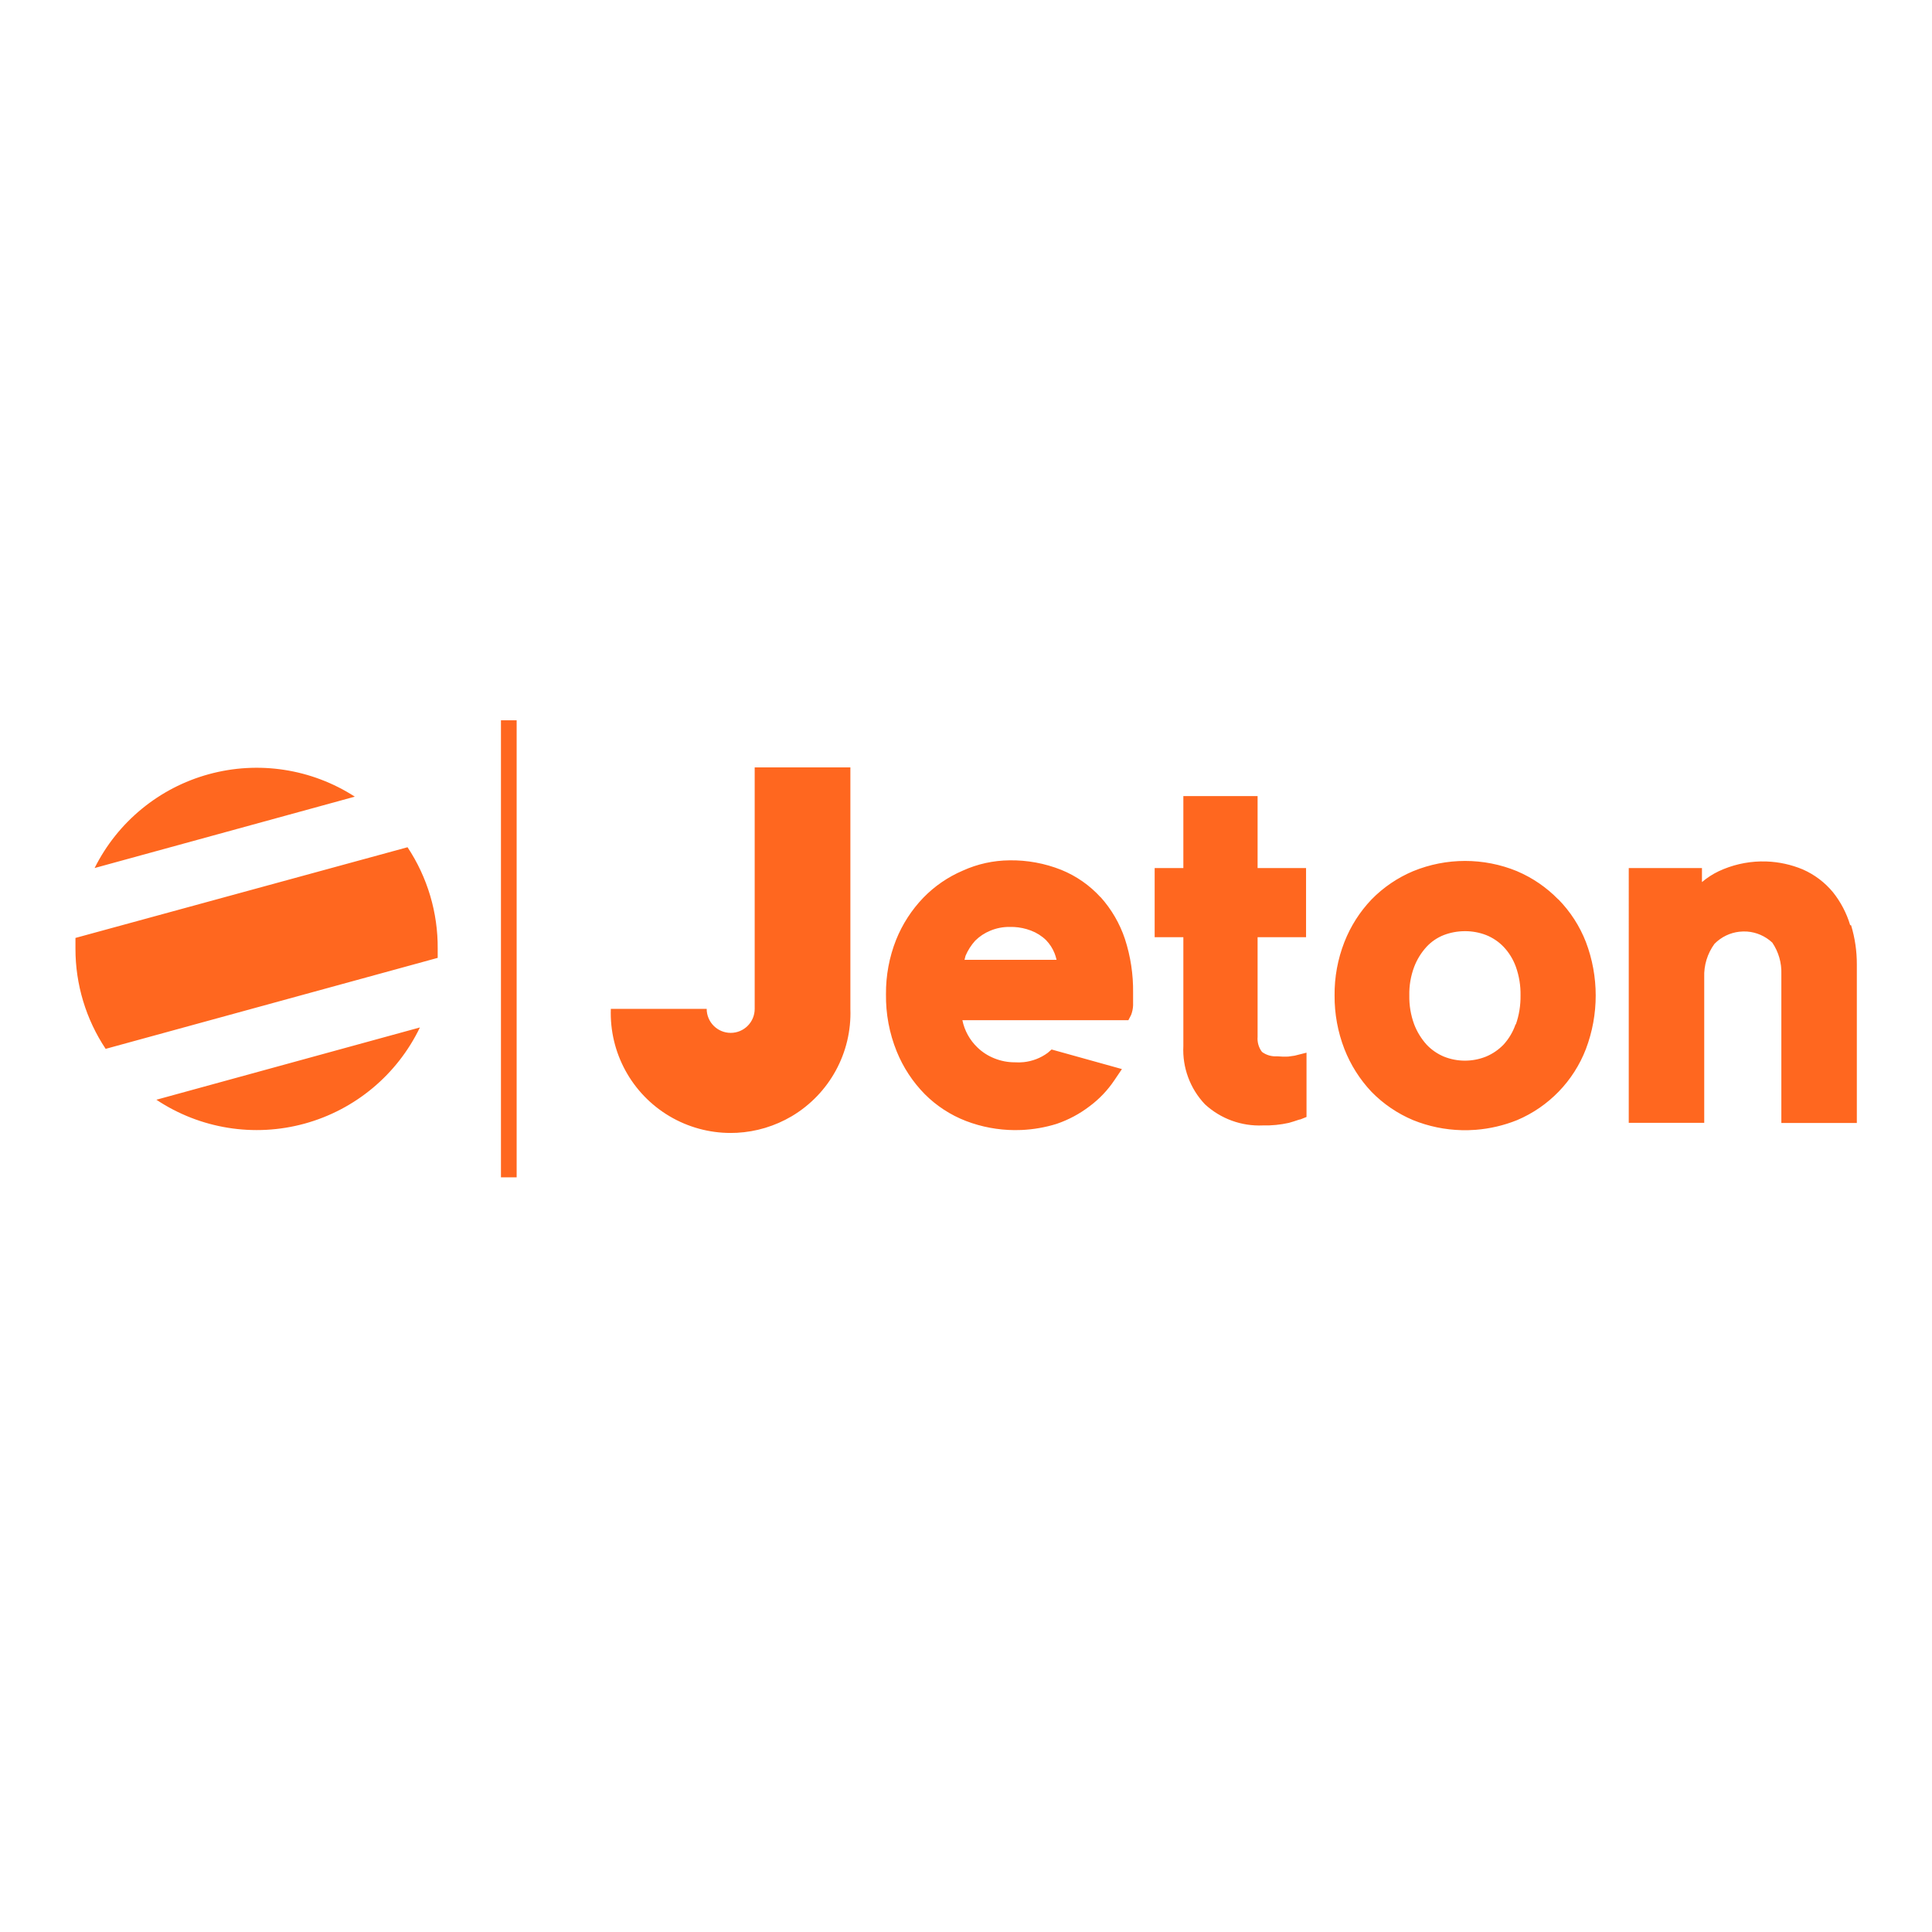 <svg xmlns="http://www.w3.org/2000/svg" width="72" height="72" viewBox="0 0 72 72">
    <path fill="#FF671F" d="M19.254 26.843v17.032h-.585V26.843h.585zm7.977 11.649c.494 0 .894-.4.894-.894v-9h3.566v9c.058 1.632-.78 3.166-2.184 4-.633.374-1.334.58-2.043.618l-.236.006c-.788 0-1.576-.208-2.279-.625-1.405-.833-2.243-2.367-2.185-4h3.572c0 .494.4.895.895.895zm29.306-6.024c.574.244 1.094.6 1.53 1.046l.011.005c.445.455.793.994 1.024 1.587.487 1.284.487 2.703 0 3.988-.46 1.195-1.386 2.151-2.565 2.65-.497.2-1.018.32-1.543.361l-.263.013h-.264c-.614-.015-1.226-.14-1.806-.375-.58-.244-1.106-.601-1.547-1.052-.437-.462-.78-1.004-1.012-1.597-.247-.637-.371-1.314-.366-1.997-.007-.681.118-1.357.366-1.991.231-.59.575-1.129 1.012-1.587.44-.45.967-.808 1.547-1.052 1.242-.51 2.634-.51 3.876 0zm-18.917-.406c.66-.01 1.316.111 1.93.355.56.227 1.061.577 1.468 1.024v-.006c.404.452.713.982.905 1.558.21.646.313 1.323.304 2.003v.472c-.005.121-.03.241-.073.354l-.102.197h-6.187c.08.39.276.744.563 1.018.181.175.395.312.63.405.243.098.502.148.764.147l.164.004.163-.01c.324-.034.635-.153.9-.349l.14-.123 2.622.73-.282.417c-.25.373-.562.7-.922.968-.372.285-.788.507-1.232.658-.425.132-.862.207-1.301.227l-.264.005c-.614-.004-1.228-.117-1.81-.34-.576-.222-1.1-.563-1.536-1-.45-.457-.805-.998-1.046-1.592-.275-.677-.41-1.402-.4-2.132-.006-.695.122-1.385.378-2.03.234-.582.578-1.113 1.012-1.565.419-.432.92-.776 1.474-1.012.546-.248 1.138-.378 1.738-.383zM15.649 38.29c-.847 1.76-2.414 3.067-4.297 3.584-1.884.517-3.898.192-5.524-.89zm31.218-8.623v2.683h1.806v2.577h-1.806v3.712c-.017.201.041.402.164.563.162.12.361.177.562.163l.205.012.206-.001.242-.034.444-.112v2.396l-.225.09c-.05 0-.146.05-.433.13-.317.071-.642.103-.968.095-.796.036-1.574-.247-2.16-.788-.553-.583-.844-1.367-.804-2.17v-4.056h-1.069v-2.577H44.1v-2.683h2.767zm18.744 2.436l.23.002c.457.017.912.116 1.344.296.436.192.821.482 1.125.85.29.364.507.78.641 1.226l.034.005c.144.474.216.967.214 1.463v5.906h-2.813v-5.552c.014-.416-.104-.825-.337-1.17-.268-.25-.601-.388-.94-.413l-.147-.003-.145.01c-.339.039-.666.19-.923.451-.264.362-.399.801-.382 1.249v5.422h-2.813V32.35h2.728v.523c.19-.162.4-.298.625-.405.494-.231 1.025-.353 1.56-.365zm-9.12 6.075c.122-.347.18-.713.175-1.08.007-.364-.052-.726-.174-1.069-.1-.276-.254-.529-.456-.742-.183-.192-.406-.341-.652-.44-.251-.096-.518-.146-.788-.145-.27 0-.54.049-.793.146-.241.095-.458.243-.636.433-.202.22-.36.475-.466.754-.127.34-.188.7-.18 1.063-.007.366.054.73.18 1.074.107.28.265.538.466.76.18.191.4.342.642.444.503.202 1.066.202 1.57 0 .247-.103.471-.256.657-.45.198-.218.35-.475.445-.754l.01.006zm-41.303-6.604c.744 1.122 1.135 2.44 1.124 3.786v.337L3.937 39.088c-.735-1.105-1.126-2.402-1.125-3.73v-.404zm22.438 2.97c-.247-.003-.493.045-.72.14-.21.085-.402.212-.563.372-.15.166-.272.356-.36.563-.015.051-.029.104-.04.157l.012-.006h3.42c-.018-.082-.043-.163-.073-.241-.073-.185-.182-.353-.32-.495-.162-.156-.353-.276-.563-.355-.203-.077-.416-.122-.631-.133l-.162-.002zM7.78 28.853c1.851-.508 3.83-.204 5.443.836l-9.697 2.66c.856-1.717 2.404-2.989 4.254-3.496z"/>
</svg>

